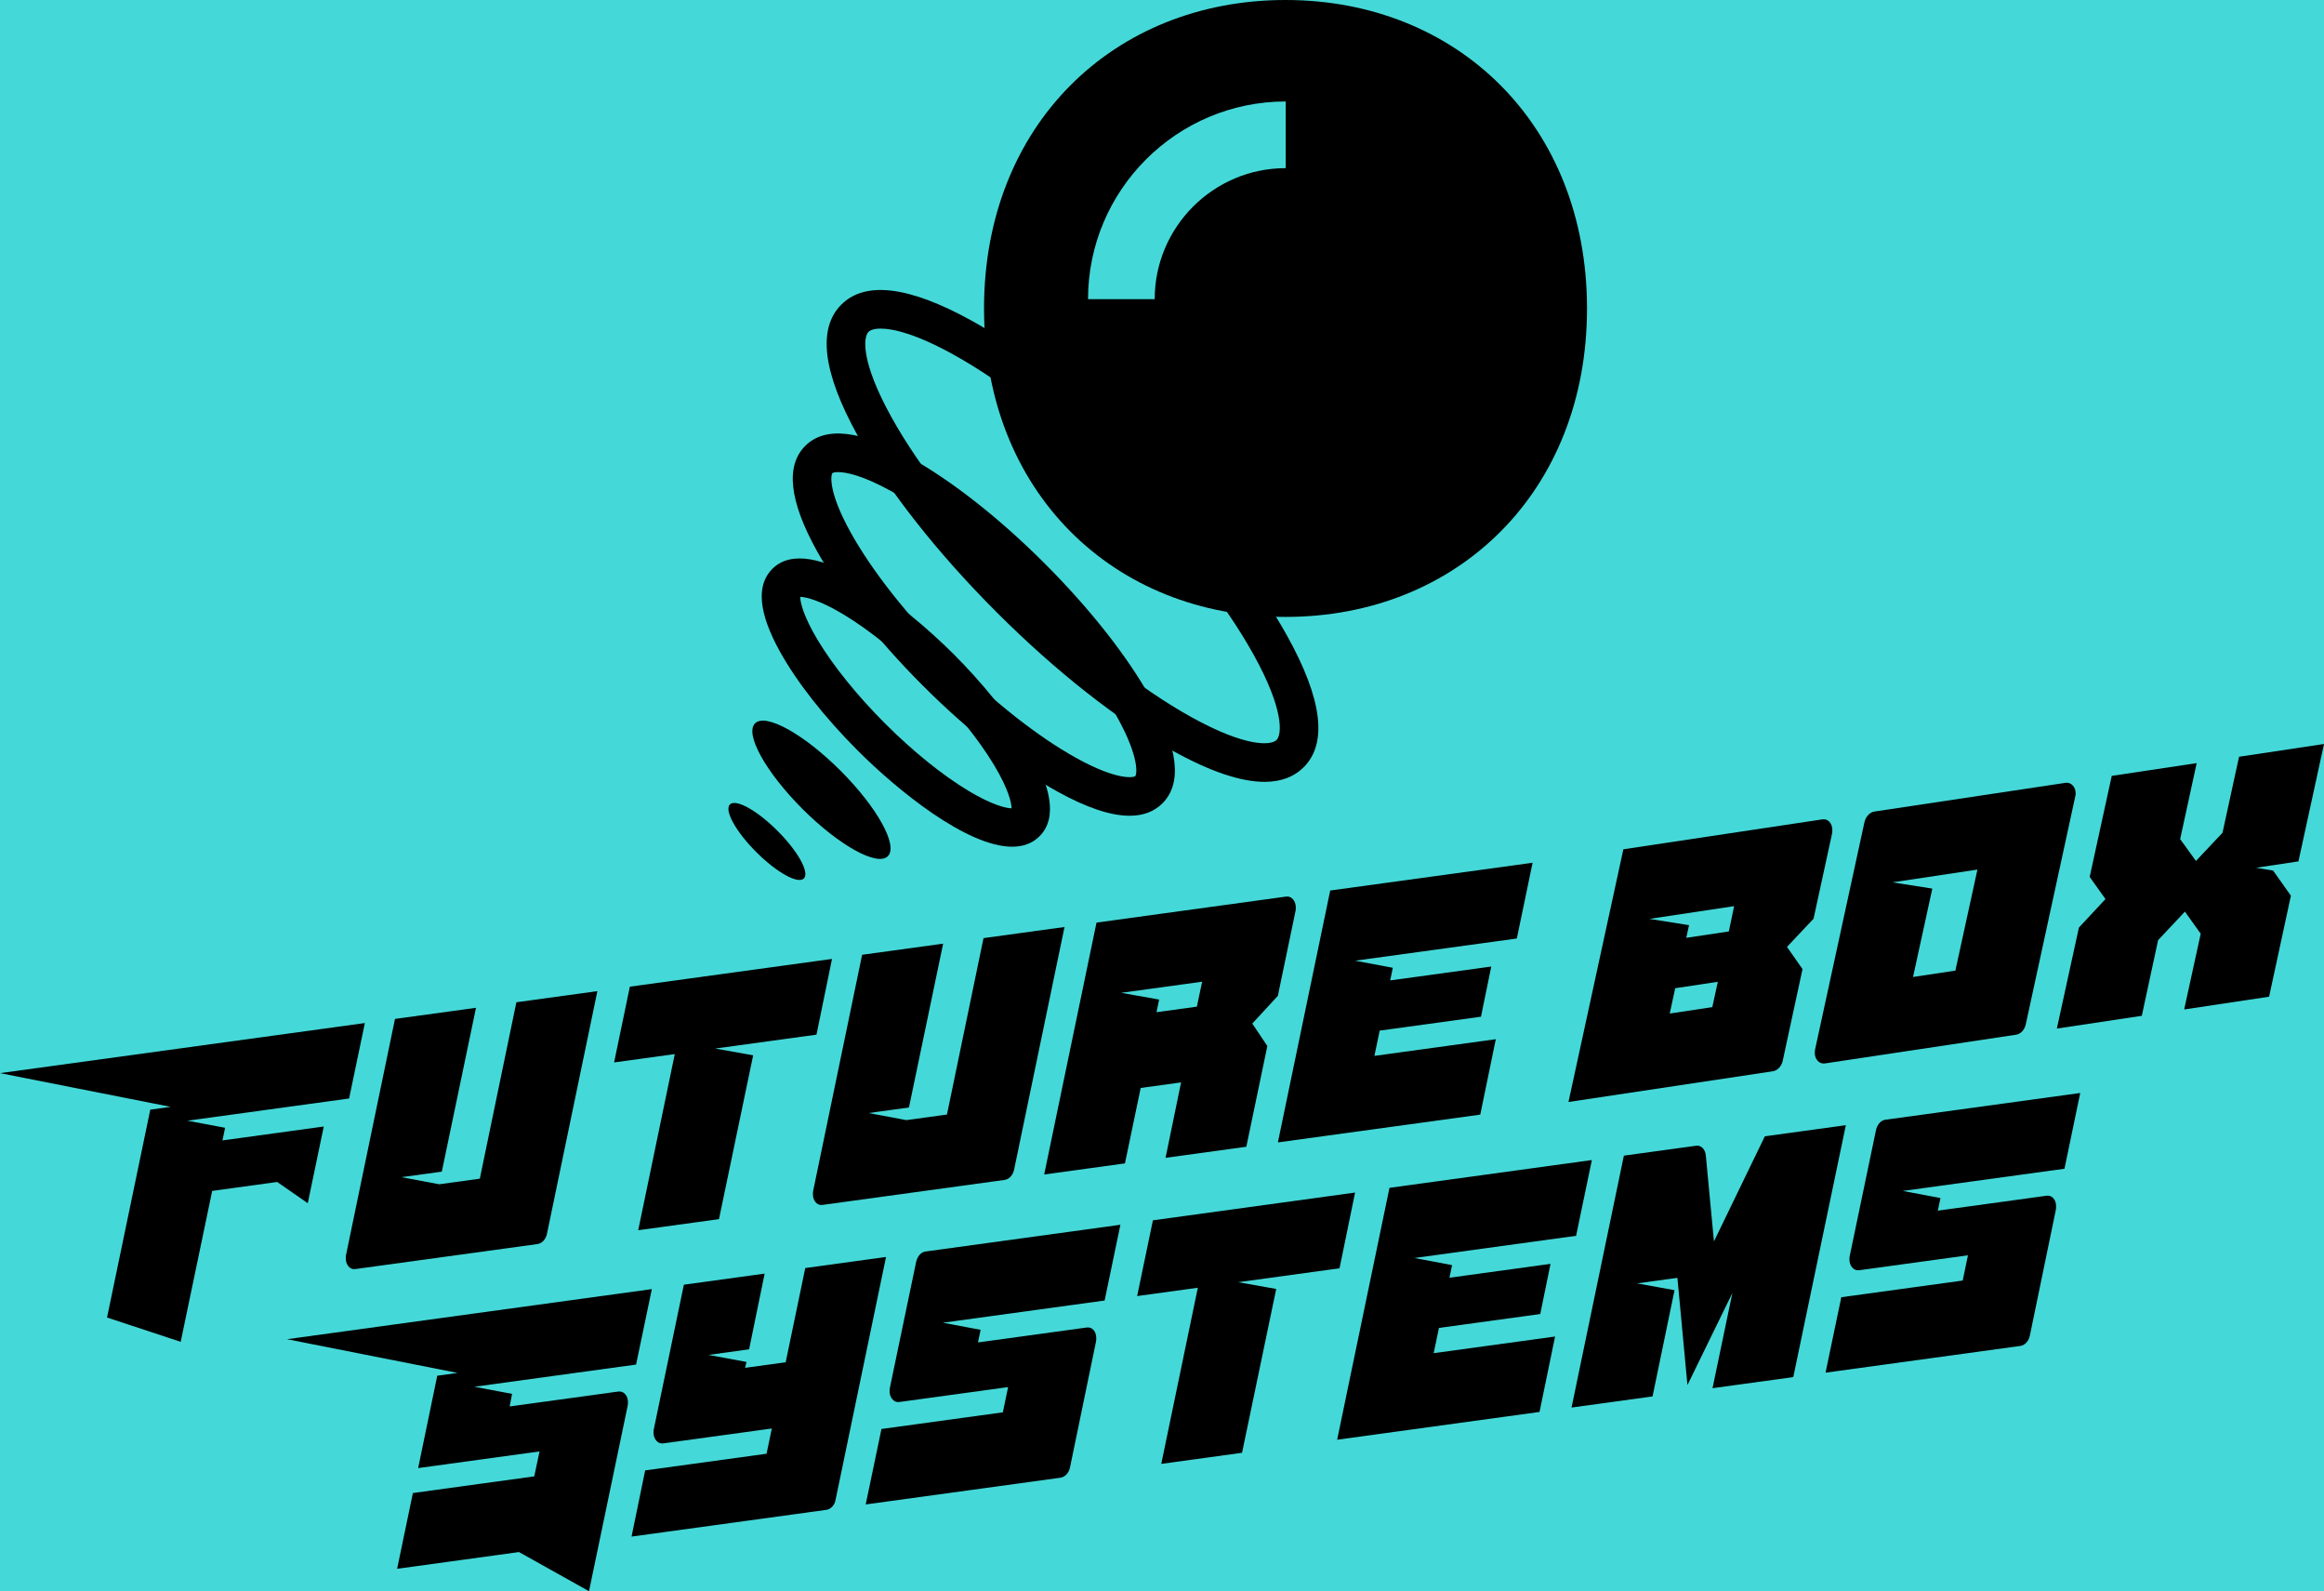 <?xml version="1.0" encoding="utf-8"?>
<!-- Generator: Adobe Illustrator 24.0.2, SVG Export Plug-In . SVG Version: 6.00 Build 0)  -->
<svg version="1.1" id="Layer_1" xmlns="http://www.w3.org/2000/svg" xmlns:xlink="http://www.w3.org/1999/xlink" x="0px" y="0px"
	 viewBox="0 0 2034.01 1392.25" enable-background="new 0 0 2034.01 1392.25" xml:space="preserve">
<rect x="-983.72" y="-452.45" fill="#44D9D8" width="5370.2" height="4287.59"/>
<g>
	<g>
		<g>
			<path d="M1594.93,716.93c2.48-0.37,4.57,0.36,6.25,2.2c1.68,1.84,2.52,4.24,2.52,7.21c0,1.22-0.08,2.19-0.22,2.91l-16.23,74.6
				l-23.25,24.67l13.6,19.4l-17.33,80.26c-0.59,2.53-1.68,4.61-3.29,6.25c-1.61,1.64-3.44,2.61-5.48,2.92l-178.74,26.85l48.03-221.1
				L1594.93,716.93z M1517.73,792.85l-74.13,11.14l34.65,5.51l-2.41,11.08l37.28-5.6L1517.73,792.85z M1503.47,859.05l-37.28,5.6
				l-4.82,22.16l37.28-5.6L1503.47,859.05z"/>
			<path d="M1807.67,684.97c2.48-0.37,4.61,0.35,6.36,2.18s2.63,4.23,2.63,7.19c0,0.52-0.04,1.01-0.11,1.45
				c-0.07,0.45-0.19,0.94-0.33,1.49l-43.21,198.94c-0.59,2.53-1.64,4.61-3.18,6.23c-1.54,1.63-3.33,2.59-5.37,2.9l-167.12,25.11
				c-2.49,0.37-4.61-0.35-6.36-2.18c-1.75-1.83-2.63-4.14-2.63-6.93c0-1.22,0.07-2.19,0.22-2.91l43.21-198.93
				c0.58-2.53,1.68-4.65,3.29-6.38c1.61-1.72,3.43-2.74,5.48-3.05L1807.67,684.97z M1730.69,760.85l-74.35,11.17l34.87,5.48
				l-16.89,77.32l37.06-5.57L1730.69,760.85z"/>
			<path d="M1959.66,662.14l74.35-11.17l-22.37,102.72l-37.07,5.57l14.91,2.47l15.57,21.98l-19.08,88.37l-74.35,11.17L1926.1,817
				l-13.82-19.37l-23.47,24.97l-14.26,66.2l-74.35,11.17l19.3-88.4l23.25-24.93l-13.82-19.37l19.3-88.4l74.35-11.17l-14.47,66.5
				l13.82,19.1l23.25-24.67L1959.66,662.14z"/>
		</g>
		<g>
			<path d="M149.32,968.46L0,938.96l319.34-43.83l-13.8,66.02l-141.58,19.43l33.04,6.2l-2.3,11.05l88.67-12.17l-14.01,67.1
				l-26.77-18.57l-56.88,7.81L158.1,1174.3v-0.26l-64.41-21.26l37.85-181.87L149.32,968.46z"/>
			<path d="M310.98,1110.39c-2.37,0.33-4.36-0.45-5.96-2.32c-1.6-1.87-2.4-4.29-2.4-7.26c0-1.22,0.07-2.1,0.21-2.65l42.87-206.64
				l70.9-9.73l-29.91,143.35l-35.34,4.85l33.04,6.2l35.55-4.88l32-154.37l70.9-9.73l-44.13,212.31c-0.56,2.52-1.6,4.58-3.14,6.19
				c-1.54,1.61-3.28,2.54-5.23,2.81L310.98,1110.39z"/>
			<path d="M590.58,922.3l-53.12,7.29l13.8-66.28l176.93-24.28l-13.59,66.25l-88.67,12.17l33.25,5.91l-29.91,143.35l-70.69,9.7
				L590.58,922.3z"/>
			<path d="M719.83,1054.27c-2.37,0.33-4.36-0.45-5.96-2.32c-1.6-1.87-2.4-4.29-2.4-7.26c0-1.22,0.07-2.1,0.21-2.65l42.87-206.64
				l70.9-9.73l-29.91,143.35l-35.34,4.85l33.04,6.2l35.55-4.88l32-154.37l70.9-9.73l-44.13,212.31c-0.56,2.52-1.6,4.58-3.14,6.19
				c-1.54,1.61-3.28,2.54-5.23,2.81L719.83,1054.27z"/>
			<path d="M984.58,1017.94l-70.69,9.7l45.8-220.39l165.84-22.76c2.37-0.33,4.39,0.44,6.06,2.31c1.67,1.86,2.51,4.28,2.51,7.25
				c0,1.22-0.07,2.19-0.21,2.91l-15.48,74.36l-22.38,24.27l13.18,19.65l-18.4,88.12l-70.69,9.7l13.59-65.99l-35.34,4.85
				L984.58,1017.94z M981.24,868.68l33.25,5.91l-2.3,11.05l35.34-4.85l4.6-21.83L981.24,868.68z"/>
			<path d="M1295.56,975.26l-177.13,24.31l45.8-220.39l177.13-24.31l-13.8,66.28l-141.58,19.43l33.04,6.2l-2.3,11.05l88.46-12.14
				l-8.99,43.9l-88.67,12.17l-4.6,22.09l106.24-14.58L1295.56,975.26z"/>
		</g>
		<g>
			<g>
				<path d="M251.17,1171.76l319.34-43.83l-13.8,66.02l-141.58,19.43l33.04,6.2l-2.09,11.02l94.95-13.03
					c2.37-0.33,4.39,0.4,6.06,2.18c1.67,1.78,2.51,4.15,2.51,7.11c0,1.22-0.07,2.19-0.21,2.91l-33.88,162.48l-61.28-34.25
					l-106.66,14.64l13.8-66.28l106.24-14.58l4.6-21.83l-106.24,14.58l16.73-80.82l17.78-2.44L251.17,1171.76z"/>
				<path d="M704.78,1109.5l70.69-9.7l-44.13,212.31c-0.42,2.5-1.4,4.55-2.93,6.16c-1.54,1.61-3.28,2.54-5.23,2.81l-170.44,23.39
					l11.92-57.91l106.24-14.58l4.6-22.09l-94.95,13.03c-2.37,0.33-4.39-0.44-6.06-2.31c-1.67-1.86-2.51-4.28-2.51-7.25
					c0-1.22,0.07-2.1,0.21-2.65l26.35-126.64l70.69-9.7l-13.59,66.25l-35.55,4.88l33.25,6.17l-1.25,5.15l35.55-4.88L704.78,1109.5z"
					/>
				<path d="M936.49,1283.95c-0.56,2.52-1.6,4.58-3.14,6.19c-1.54,1.61-3.28,2.54-5.23,2.81l-170.44,23.39l13.8-66.02l106.24-14.58
					l4.6-22.09l-95.16,13.06c-2.37,0.33-4.39-0.44-6.06-2.31c-1.67-1.86-2.51-4.28-2.51-7.25c0-1.22,0.07-2.1,0.21-2.65l23-110.21
					c0.56-2.52,1.57-4.62,3.03-6.31c1.46-1.68,3.17-2.66,5.12-2.93l170.65-23.42l-13.8,66.28l-141.58,19.43l33.04,6.2l-2.3,11.05
					l95.16-13.06c2.37-0.33,4.36,0.41,5.96,2.19c1.6,1.79,2.4,4.16,2.4,7.13c0,1.22-0.07,2.19-0.21,2.91L936.49,1283.95z"/>
				<path d="M1048.37,1126.73l-53.12,7.29l13.8-66.28l176.93-24.28l-13.59,66.25l-88.67,12.17l33.25,5.91l-29.91,143.35l-70.69,9.7
					L1048.37,1126.73z"/>
				<path d="M1347.43,1235.4l-177.13,24.31l45.8-220.39l177.13-24.31l-13.8,66.28l-141.58,19.43l33.04,6.2l-2.3,11.05l88.46-12.14
					l-8.99,43.9l-88.67,12.17l-4.6,22.09l106.24-14.58L1347.43,1235.4z"/>
				<path d="M1498.84,1214.62l17.36-83.26l-39.32,80.52l-8.78-93.81l-35.34,4.85l32.83,5.96l-19.24,92.94l-70.9,9.73l45.8-220.39
					l63.16-8.67c2.23-0.31,4.15,0.35,5.75,1.96c1.6,1.61,2.54,3.8,2.82,6.55l7.11,75.19l44.54-91.96l70.9-9.73l-46.01,220.42
					L1498.84,1214.62z"/>
				<path d="M1776.56,1168.65c-0.56,2.52-1.6,4.58-3.14,6.19c-1.54,1.61-3.28,2.54-5.23,2.81l-170.44,23.39l13.8-66.02l106.24-14.58
					l4.6-22.09l-95.16,13.06c-2.37,0.33-4.39-0.44-6.06-2.31c-1.67-1.86-2.51-4.28-2.51-7.25c0-1.22,0.07-2.1,0.21-2.65l23-110.21
					c0.56-2.52,1.57-4.62,3.03-6.31c1.46-1.68,3.17-2.66,5.12-2.93l170.65-23.42l-13.8,66.28l-141.58,19.43l33.04,6.2l-2.3,11.05
					l95.16-13.06c2.37-0.33,4.36,0.41,5.96,2.19c1.6,1.79,2.4,4.16,2.4,7.13c0,1.22-0.07,2.19-0.21,2.91L1776.56,1168.65z"/>
			</g>
		</g>
	</g>
	<g>
		<path d="M1106.76,684.09c-20.81,0-47.62-9.04-80.23-27.1c-47.64-26.38-102.49-69.52-154.44-121.48
			c-51.95-51.95-95.09-106.8-121.48-154.44c-30.46-55.01-35.27-93.54-14.28-114.52c20.98-20.99,59.51-16.18,114.52,14.28
			c47.64,26.38,102.49,69.52,154.44,121.48c51.95,51.95,95.1,106.8,121.48,154.44c30.46,55.01,35.27,93.54,14.28,114.52v0
			C1132.51,679.82,1121.05,684.09,1106.76,684.09z M770.87,287.51c-5.7,0-9.15,1.27-10.73,2.85c-4.73,4.74-6.66,26.38,19.93,74.4
			c24.9,44.97,66.04,97.15,115.83,146.95c49.79,49.79,101.98,90.93,146.95,115.83c48.02,26.59,69.66,24.67,74.4,19.93
			c4.73-4.73,6.66-26.38-19.93-74.4c-24.9-44.97-66.04-97.15-115.83-146.95c-49.79-49.79-101.98-90.93-146.95-115.83
			C802.54,292.57,782.25,287.51,770.87,287.51z"/>
	</g>
	<g>
		<path d="M988.63,713.75c-16.58,0-37.6-7.02-62.91-21.03c-36.45-20.19-78.37-53.15-118.03-92.81
			c-39.66-39.66-72.62-81.58-92.81-118.03c-24.09-43.49-27.5-74.35-10.15-91.7c17.35-17.35,48.2-13.94,91.69,10.15
			c36.45,20.19,78.37,53.15,118.03,92.81c39.66,39.66,72.62,81.58,92.81,118.03c24.09,43.49,27.5,74.35,10.15,91.7
			C1010.16,710.12,1000.54,713.75,988.63,713.75z M733.53,413.07c-2.99,0-4.57,0.53-4.98,0.93c-1.35,1.35-4.04,15.75,15.8,51.57
			C763.05,499.35,794,538.6,831.5,576.1c37.5,37.5,76.75,68.45,110.53,87.16c35.82,19.84,50.22,17.15,51.57,15.8
			c1.35-1.35,4.04-15.75-15.8-51.57c-18.71-33.78-49.66-73.03-87.16-110.53c-37.5-37.5-76.75-68.45-110.53-87.16
			C755.06,415.92,740.49,413.07,733.53,413.07z"/>
	</g>
	<g>
		<path d="M885.85,740.84c-39.47,0-99.97-48.94-135.06-84.03c-29.14-29.14-53.39-59.99-68.27-86.87
			c-18.63-33.64-20.85-57.92-6.61-72.16c33.21-33.21,115.59,31.44,159.03,74.88c43.44,43.44,108.09,125.82,74.88,159.03l0,0
			C903.44,738.07,895.24,740.84,885.85,740.84z M700.35,522.23c0.05,4.69,2.74,16.83,15.25,37.68c13.64,22.73,34.59,48.69,59,73.1
			c24.41,24.41,50.37,45.36,73.1,59c20.85,12.51,32.98,15.2,37.68,15.25c-0.05-4.69-2.74-16.83-15.25-37.68
			c-13.64-22.73-34.59-48.69-59-73.1c-24.41-24.41-50.37-45.36-73.1-59C717.18,524.97,705.04,522.28,700.35,522.23z"/>
	</g>
	<g>
		<ellipse transform="matrix(0.707 -0.707 0.707 0.707 -278.003 710.878)" cx="719.1" cy="691.02" rx="23.61" ry="82.2"/>
	</g>
	<g>
		<ellipse transform="matrix(0.707 -0.707 0.707 0.707 -323.978 690.36)" cx="671.35" cy="736.26" rx="13.15" ry="45.79"/>
	</g>
	<g>
		<path d="M1125.11,0C974.5,0,861.24,109.65,861.24,269.89s113.26,269.89,263.87,269.89s263.87-109.65,263.87-269.89
			S1275.72,0,1125.11,0z M1125.28,147.12c-63.23,0-114.67,51.44-114.67,114.67h-58.34c0-95.4,77.61-173.01,173.01-173.01V147.12z"/>
	</g>
</g>
</svg>
